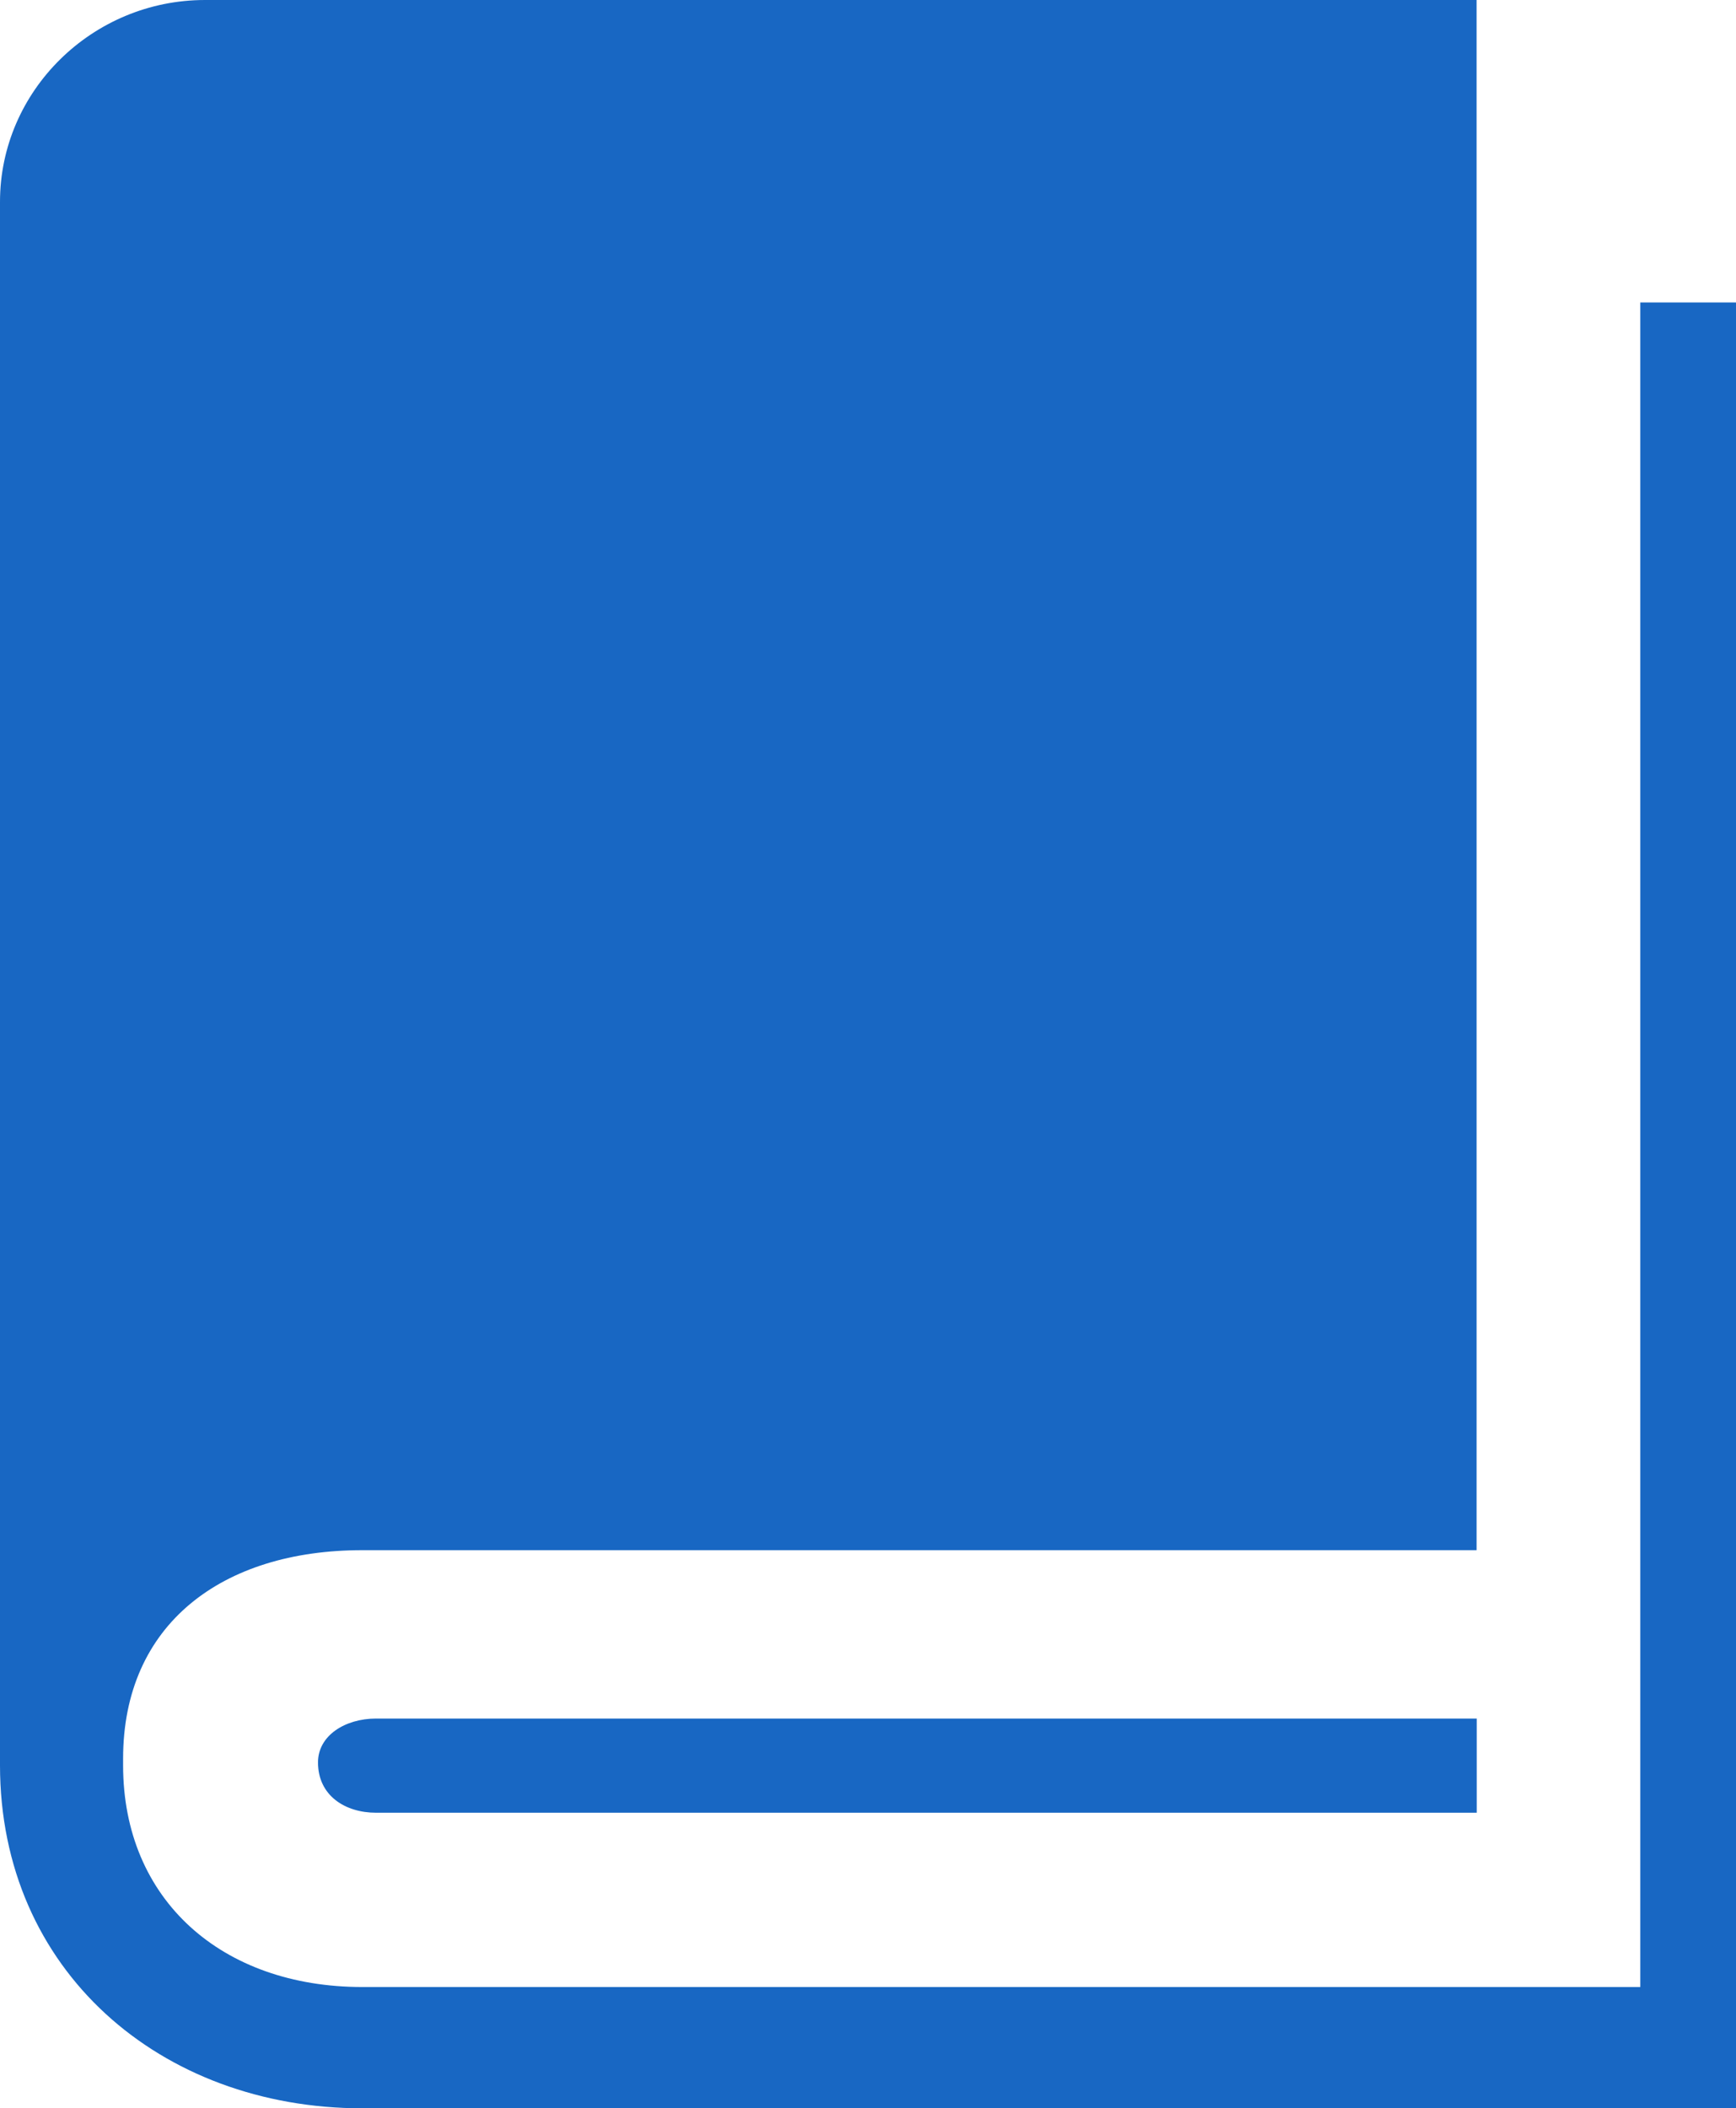 <?xml version="1.0" encoding="utf-8"?>
<!-- Generator: Adobe Illustrator 15.1.0, SVG Export Plug-In . SVG Version: 6.00 Build 0)  -->
<!DOCTYPE svg PUBLIC "-//W3C//DTD SVG 1.1//EN" "http://www.w3.org/Graphics/SVG/1.1/DTD/svg11.dtd">
<svg version="1.1" id="Layer_1" xmlns="http://www.w3.org/2000/svg" xmlns:xlink="http://www.w3.org/1999/xlink" x="0px" y="0px"
	 width="12.354px" height="15px" viewBox="0 0 12.354 15" enable-background="new 0 0 12.354 15" xml:space="preserve">
<path fill="#1867C3" d="M12.356,2.152V15H2.579C1.144,15,0,14.02,0,12.559V1.436C0,0.646,0.657,0,1.459,0h9.049v11.029h-7.93
	c-0.998,0-1.702,0.527-1.702,1.483v0.048c0,0.957,0.703,1.577,1.702,1.577h9.095V2.152H12.356L12.356,2.152z M10.507,12.227H2.676
	c-0.219,0-0.413,0.12-0.413,0.312c0,0.237,0.194,0.358,0.413,0.358h7.833v-0.67H10.507L10.507,12.227z"/>
</svg>
